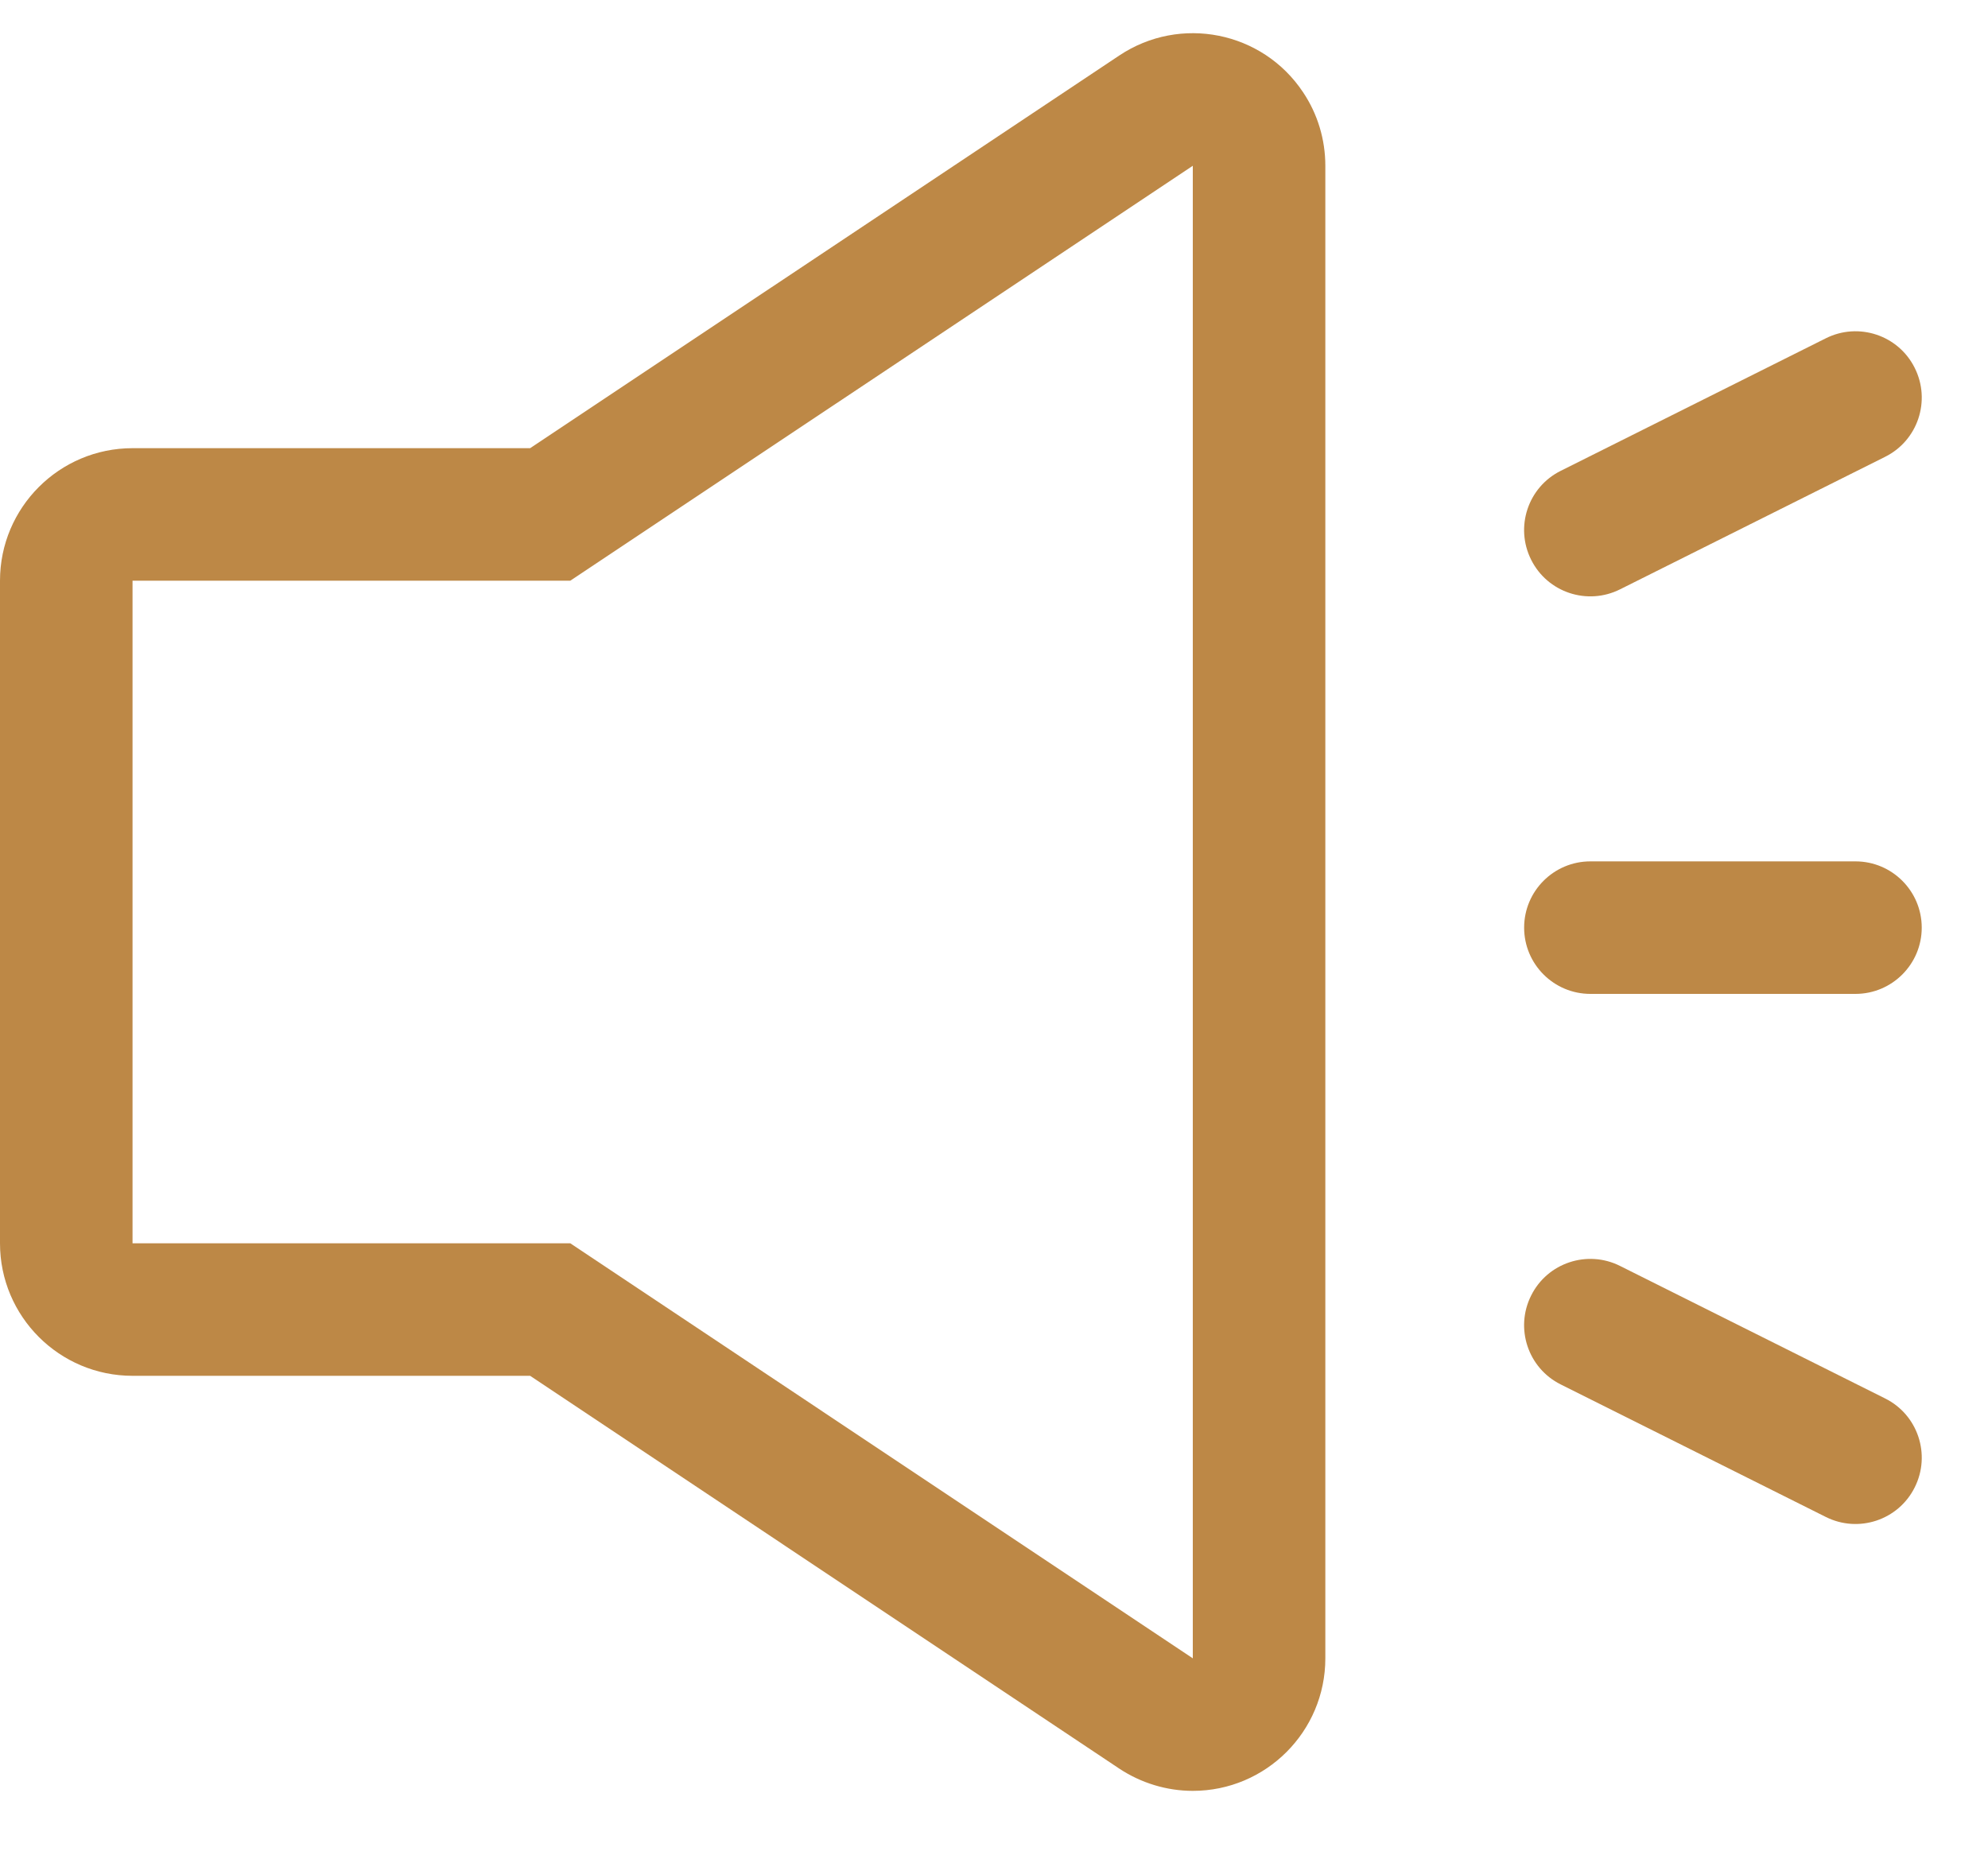 <?xml version="1.0" encoding="UTF-8"?>
<svg width="15px" height="14px" viewBox="0 0 15 14" version="1.1" xmlns="http://www.w3.org/2000/svg" xmlns:xlink="http://www.w3.org/1999/xlink">
    <!-- Generator: Sketch 49.2 (51160) - http://www.bohemiancoding.com/sketch -->
    <title>提示</title>
    <desc>Created with Sketch.</desc>
    <defs></defs>
    <g id="Page-1" stroke="none" stroke-width="1" fill="none" fill-rule="evenodd">
        <g id="个人中心-会员-季卡-copy" transform="translate(-15, -82)" fill="#BD8846" fill-rule="nonzero">
            <g id="提示" transform="translate(15, 82)">
                <path d="M9,1.251 L4.303,4.382 L1,4.382 L1,9.382 L4.303,9.382 L9,12.514 L9,1.251 Z M8.445,0.419 C8.905,0.112 9.526,0.236 9.832,0.696 C9.942,0.86 10,1.053 10,1.251 L10,12.514 C10,13.066 9.552,13.514 9,13.514 C8.803,13.514 8.61,13.455 8.445,13.346 L4,10.382 L1,10.382 C0.448,10.382 0,9.934 0,9.382 L0,4.382 C0,3.83 0.448,3.382 1,3.382 L4,3.382 L8.445,0.419 Z" id="Combined-Shape"></path>
                <path d="M12,7.5 C11.724,7.5 11.5,7.276 11.5,7 C11.5,6.724 11.724,6.5 12,6.5 L14,6.5 C14.276,6.5 14.5,6.724 14.5,7 C14.5,7.276 14.276,7.5 14,7.5 L12,7.5 Z" id="Path-102"></path>
                <path d="M12.224,4.447 C11.977,4.571 11.676,4.471 11.553,4.224 C11.429,3.977 11.529,3.676 11.776,3.553 L13.776,2.553 C14.023,2.429 14.324,2.529 14.447,2.776 C14.571,3.023 14.471,3.324 14.224,3.447 L12.224,4.447 Z" id="Path-102-Copy"></path>
                <path d="M11.776,10.447 C11.529,10.324 11.429,10.023 11.553,9.776 C11.676,9.529 11.977,9.429 12.224,9.553 L14.224,10.553 C14.471,10.676 14.571,10.977 14.447,11.224 C14.324,11.471 14.023,11.571 13.776,11.447 L11.776,10.447 Z" id="Path-102-Copy-2"></path>
            </g>
        </g>
    </g>
</svg>